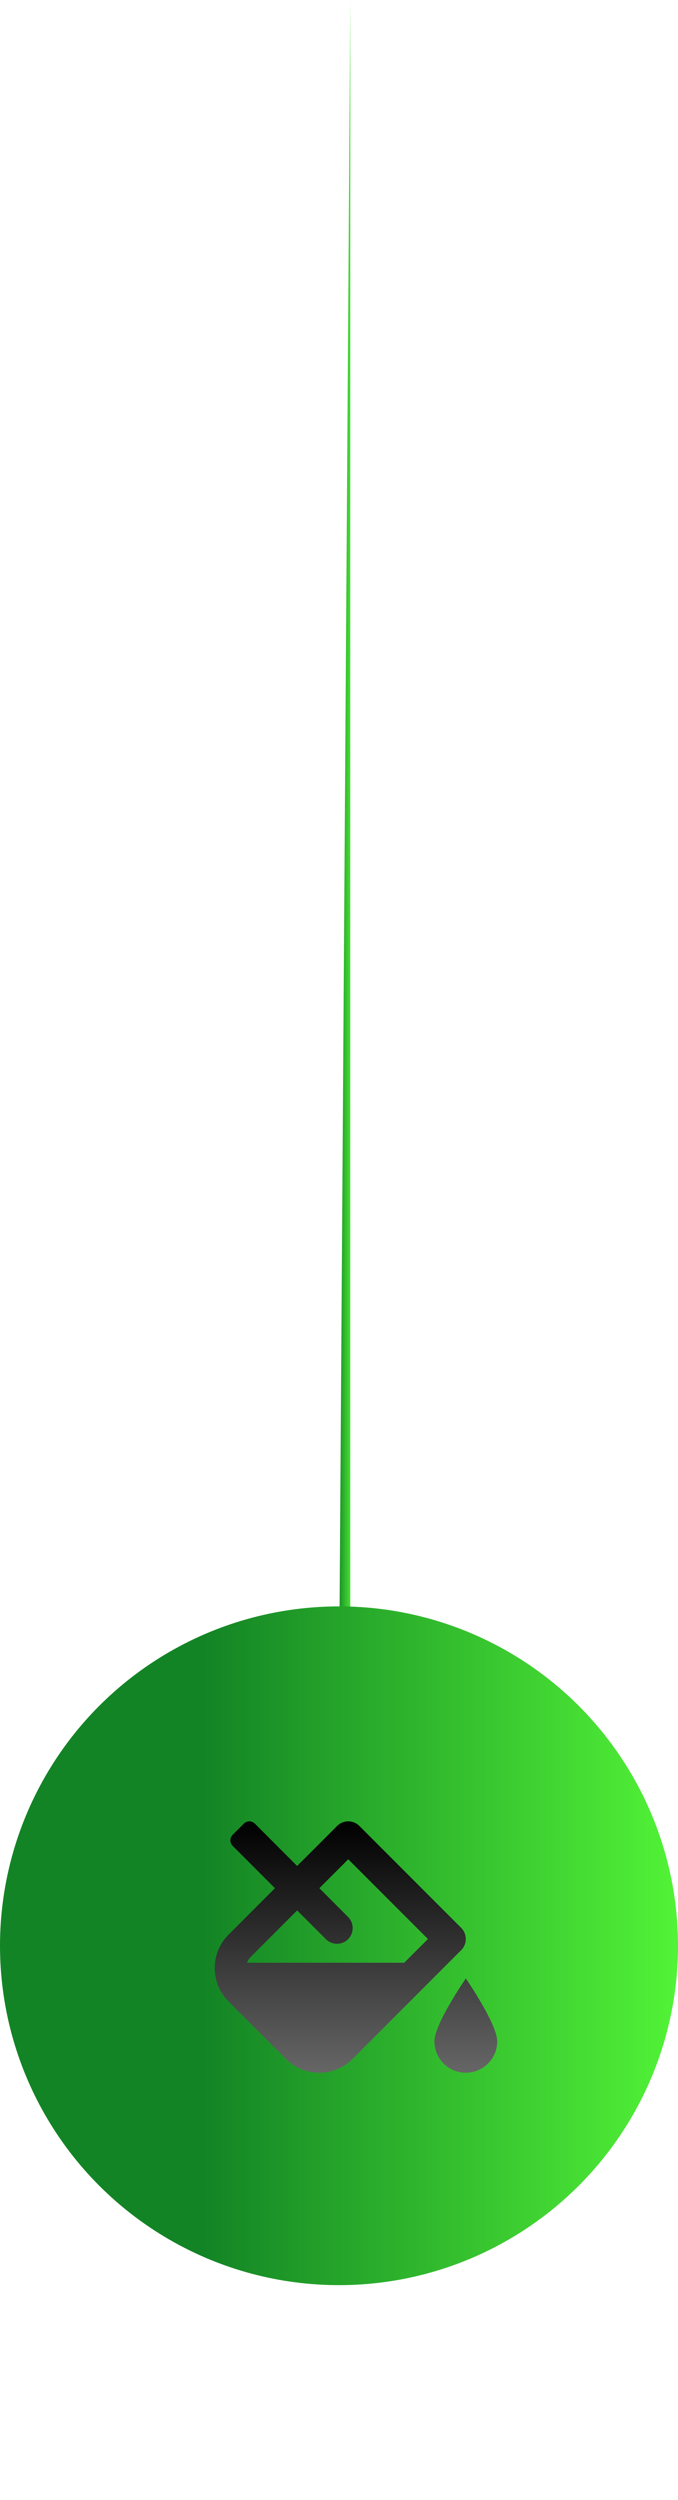 <svg width="60" height="221" viewBox="0 0 60 221" fill="none" xmlns="http://www.w3.org/2000/svg">
<path d="M31 0V150H30L31 0Z" fill="url(#paint0_linear_1922_335)"/>
<circle cx="30" cy="172" r="30" fill="url(#paint1_linear_1922_335)"/>
<path d="M41.222 174.889C41.222 174.889 38.444 178.91 38.444 180.444C38.444 181.979 39.688 183.222 41.222 183.222C42.756 183.222 44 181.979 44 180.444C44 178.91 41.222 174.889 41.222 174.889ZM40.815 170.421L31.801 161.407C31.53 161.135 31.174 161 30.819 161C30.463 161 30.108 161.135 29.837 161.407L26.296 164.947L22.556 161.207C22.285 160.935 21.845 160.935 21.574 161.207L20.592 162.188C20.322 162.46 20.322 162.899 20.592 163.17L24.333 166.911L20.22 171.023C18.593 172.65 18.593 175.288 20.22 176.915L25.307 182.002C26.12 182.815 27.186 183.222 28.253 183.222C29.319 183.222 30.385 182.816 31.198 182.002L40.815 172.385C41.358 171.842 41.358 170.964 40.815 170.421ZM35.771 173.501H21.861C21.921 173.335 22.016 173.155 22.184 172.988L22.755 172.417L26.297 168.875L28.84 171.418C29.382 171.961 30.262 171.961 30.804 171.418C31.346 170.876 31.346 169.997 30.804 169.455L28.26 166.911L30.819 164.353L37.869 171.403L35.771 173.501Z" fill="url(#paint2_linear_1922_335)"/>
<defs>
<linearGradient id="paint0_linear_1922_335" x1="31.5" y1="75" x2="29.5" y2="75" gradientUnits="userSpaceOnUse">
<stop offset="0.118" stop-color="#52F337"/>
<stop offset="0.824" stop-color="#138425"/>
</linearGradient>
<linearGradient id="paint1_linear_1922_335" x1="60" y1="172" x2="0" y2="172" gradientUnits="userSpaceOnUse">
<stop stop-color="#52F337"/>
<stop offset="0.7" stop-color="#138425"/>
</linearGradient>
<linearGradient id="paint2_linear_1922_335" x1="31.5" y1="161" x2="31.5" y2="183.222" gradientUnits="userSpaceOnUse">
<stop/>
<stop offset="1" stop-color="#666666"/>
</linearGradient>
</defs>
</svg>
